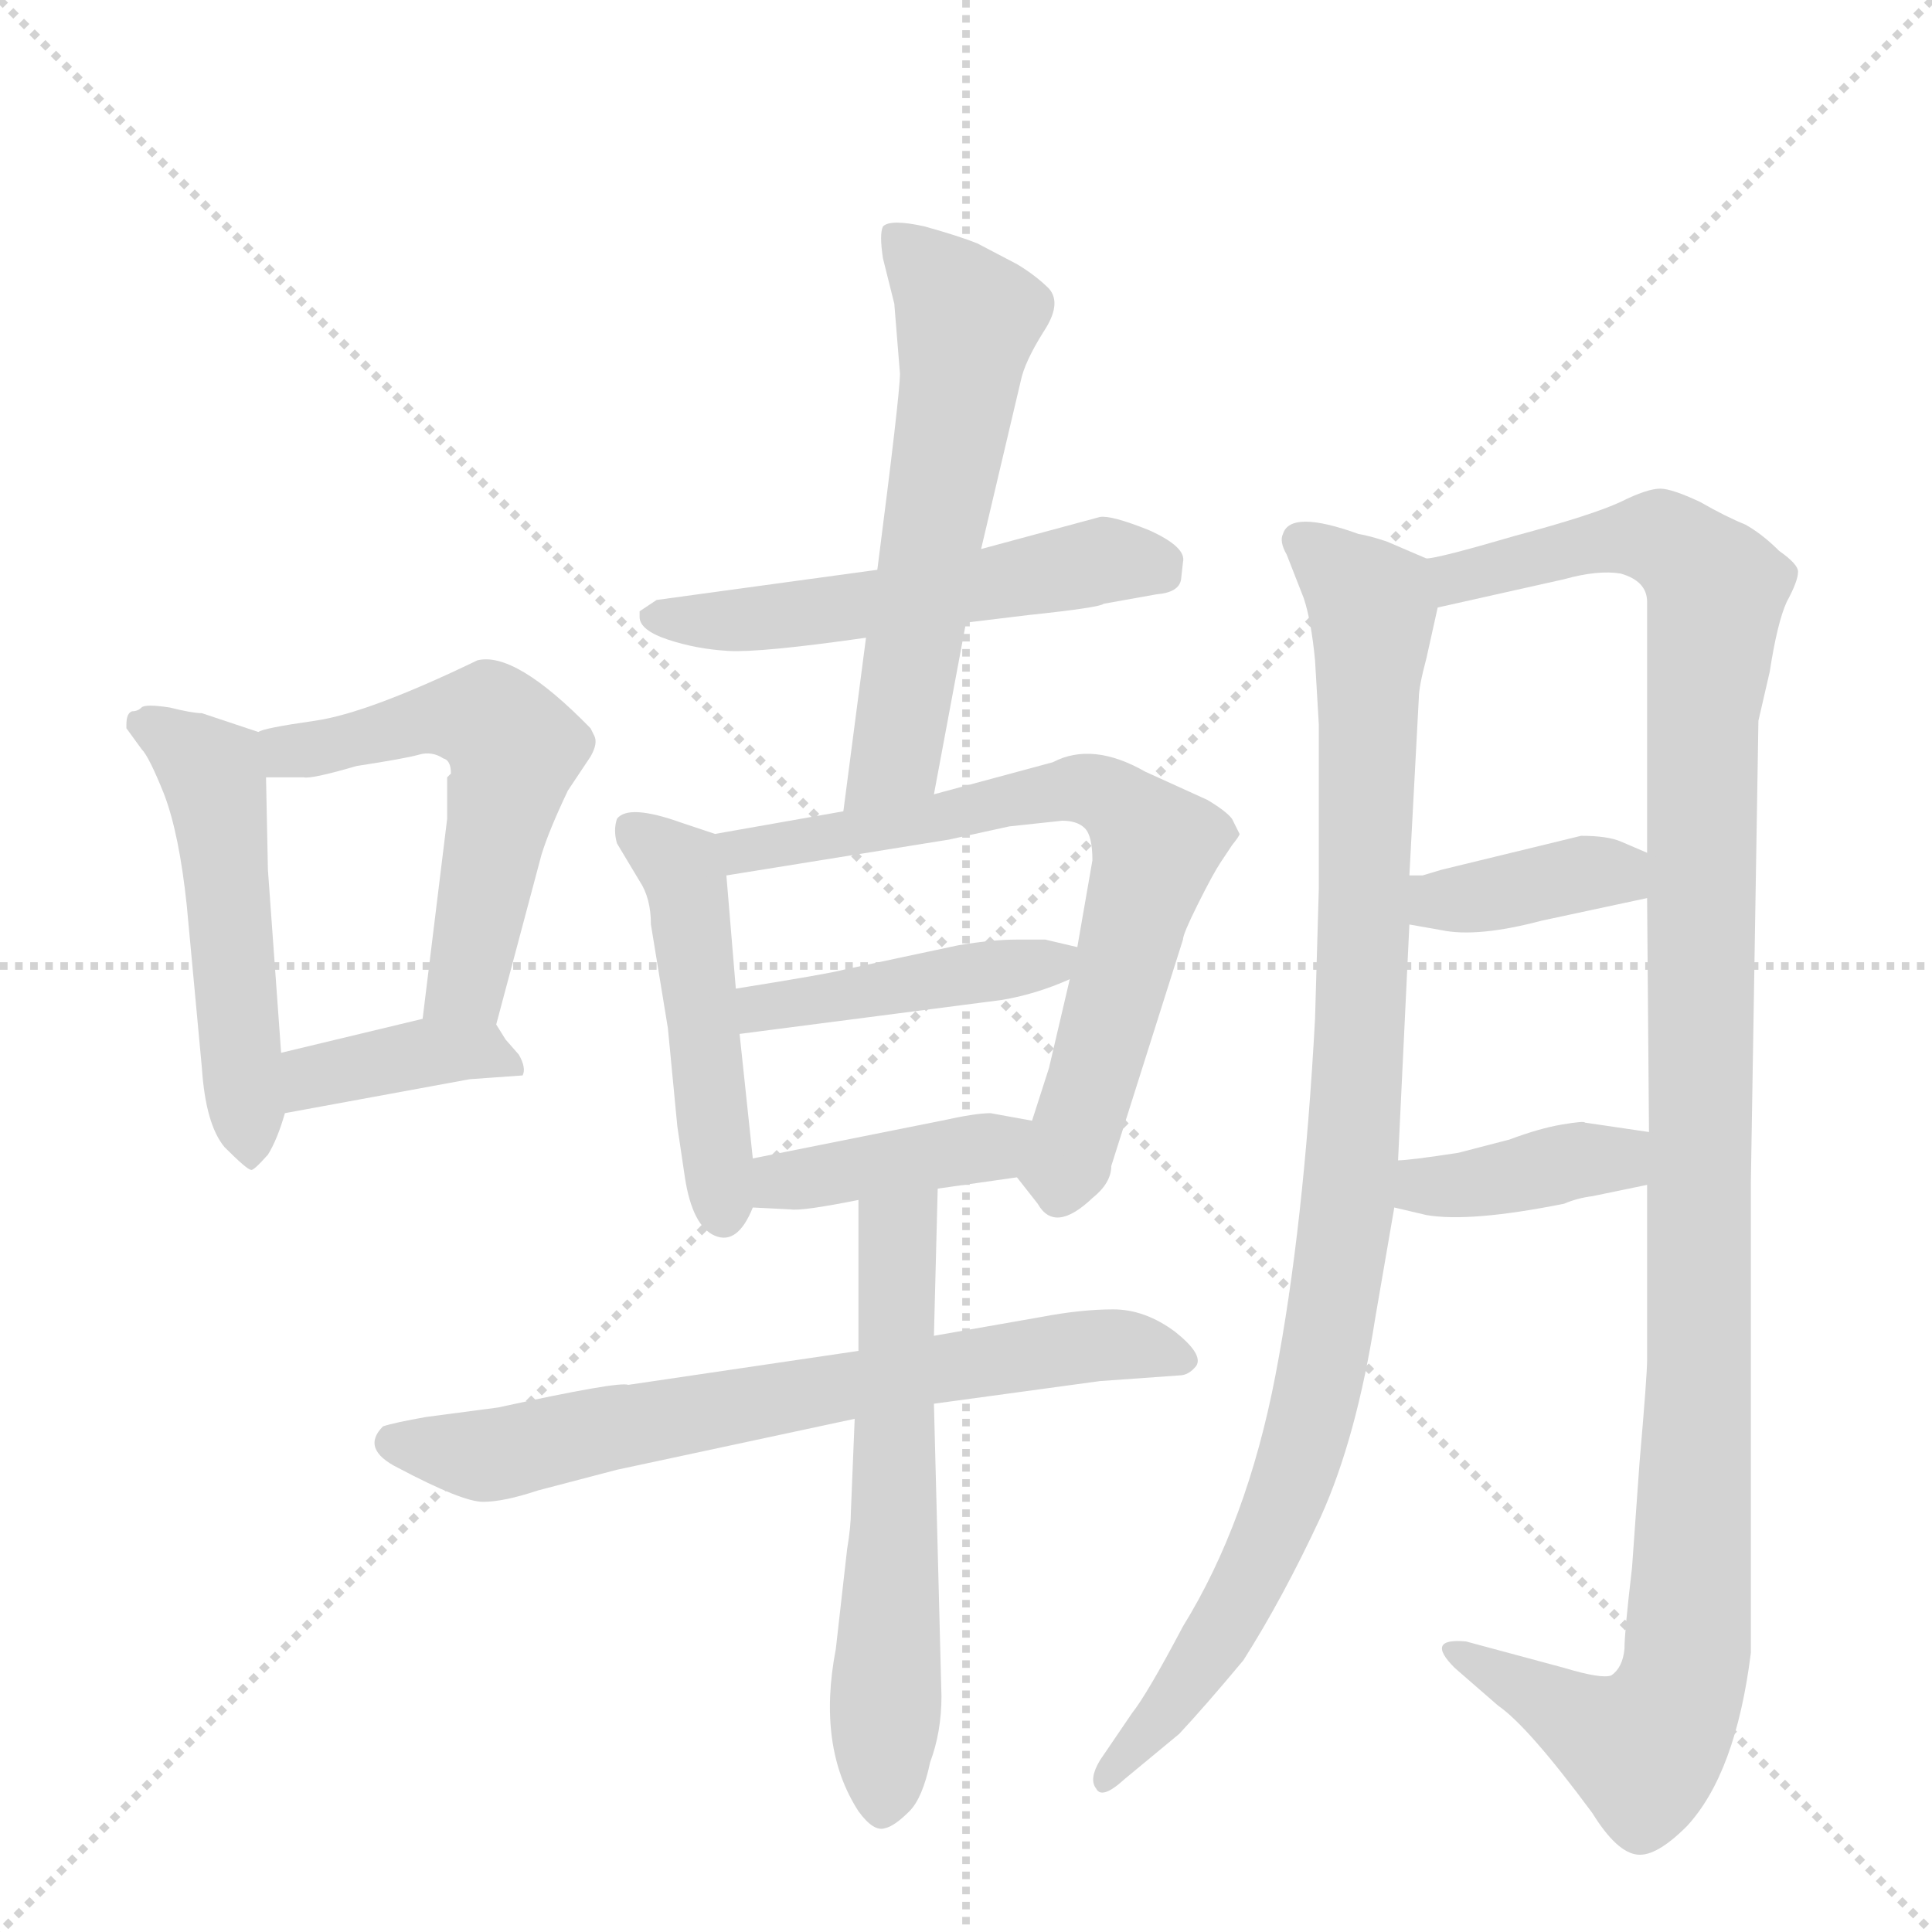 <svg version="1.1" viewBox="0 0 1024 1024" xmlns="http://www.w3.org/2000/svg">
  <g stroke="lightgray" stroke-dasharray="1,1" stroke-width="1" transform="scale(4, 4)">
    <line x1="0" y1="0" x2="256" y2="256"></line>
    <line x1="256" y1="0" x2="0" y2="256"></line>
    <line x1="128" y1="0" x2="128" y2="256"></line>
    <line x1="0" y1="128" x2="256" y2="128"></line>
  </g>
  <g transform="scale(1, -1) translate(0, -848)">
    <style type="text/css">
      
        @keyframes keyframes0 {
          from {
            stroke: blue;
            stroke-dashoffset: 506;
            stroke-width: 128;
          }
          62% {
            animation-timing-function: step-end;
            stroke: blue;
            stroke-dashoffset: 0;
            stroke-width: 128;
          }
          to {
            stroke: black;
            stroke-width: 1024;
          }
        }
        #make-me-a-hanzi-animation-0 {
          animation: keyframes0 0.662s both;
          animation-delay: 0s;
          animation-timing-function: linear;
        }
      
        @keyframes keyframes1 {
          from {
            stroke: blue;
            stroke-dashoffset: 542;
            stroke-width: 128;
          }
          64% {
            animation-timing-function: step-end;
            stroke: blue;
            stroke-dashoffset: 0;
            stroke-width: 128;
          }
          to {
            stroke: black;
            stroke-width: 1024;
          }
        }
        #make-me-a-hanzi-animation-1 {
          animation: keyframes1 0.691s both;
          animation-delay: 0.662s;
          animation-timing-function: linear;
        }
      
        @keyframes keyframes2 {
          from {
            stroke: blue;
            stroke-dashoffset: 380;
            stroke-width: 128;
          }
          55% {
            animation-timing-function: step-end;
            stroke: blue;
            stroke-dashoffset: 0;
            stroke-width: 128;
          }
          to {
            stroke: black;
            stroke-width: 1024;
          }
        }
        #make-me-a-hanzi-animation-2 {
          animation: keyframes2 0.559s both;
          animation-delay: 1.353s;
          animation-timing-function: linear;
        }
      
        @keyframes keyframes3 {
          from {
            stroke: blue;
            stroke-dashoffset: 525;
            stroke-width: 128;
          }
          63% {
            animation-timing-function: step-end;
            stroke: blue;
            stroke-dashoffset: 0;
            stroke-width: 128;
          }
          to {
            stroke: black;
            stroke-width: 1024;
          }
        }
        #make-me-a-hanzi-animation-3 {
          animation: keyframes3 0.677s both;
          animation-delay: 1.912s;
          animation-timing-function: linear;
        }
      
        @keyframes keyframes4 {
          from {
            stroke: blue;
            stroke-dashoffset: 582;
            stroke-width: 128;
          }
          65% {
            animation-timing-function: step-end;
            stroke: blue;
            stroke-dashoffset: 0;
            stroke-width: 128;
          }
          to {
            stroke: black;
            stroke-width: 1024;
          }
        }
        #make-me-a-hanzi-animation-4 {
          animation: keyframes4 0.724s both;
          animation-delay: 2.589s;
          animation-timing-function: linear;
        }
      
        @keyframes keyframes5 {
          from {
            stroke: blue;
            stroke-dashoffset: 473;
            stroke-width: 128;
          }
          61% {
            animation-timing-function: step-end;
            stroke: blue;
            stroke-dashoffset: 0;
            stroke-width: 128;
          }
          to {
            stroke: black;
            stroke-width: 1024;
          }
        }
        #make-me-a-hanzi-animation-5 {
          animation: keyframes5 0.635s both;
          animation-delay: 3.313s;
          animation-timing-function: linear;
        }
      
        @keyframes keyframes6 {
          from {
            stroke: blue;
            stroke-dashoffset: 686;
            stroke-width: 128;
          }
          69% {
            animation-timing-function: step-end;
            stroke: blue;
            stroke-dashoffset: 0;
            stroke-width: 128;
          }
          to {
            stroke: black;
            stroke-width: 1024;
          }
        }
        #make-me-a-hanzi-animation-6 {
          animation: keyframes6 0.808s both;
          animation-delay: 3.948s;
          animation-timing-function: linear;
        }
      
        @keyframes keyframes7 {
          from {
            stroke: blue;
            stroke-dashoffset: 431;
            stroke-width: 128;
          }
          58% {
            animation-timing-function: step-end;
            stroke: blue;
            stroke-dashoffset: 0;
            stroke-width: 128;
          }
          to {
            stroke: black;
            stroke-width: 1024;
          }
        }
        #make-me-a-hanzi-animation-7 {
          animation: keyframes7 0.601s both;
          animation-delay: 4.756s;
          animation-timing-function: linear;
        }
      
        @keyframes keyframes8 {
          from {
            stroke: blue;
            stroke-dashoffset: 397;
            stroke-width: 128;
          }
          56% {
            animation-timing-function: step-end;
            stroke: blue;
            stroke-dashoffset: 0;
            stroke-width: 128;
          }
          to {
            stroke: black;
            stroke-width: 1024;
          }
        }
        #make-me-a-hanzi-animation-8 {
          animation: keyframes8 0.573s both;
          animation-delay: 5.357s;
          animation-timing-function: linear;
        }
      
        @keyframes keyframes9 {
          from {
            stroke: blue;
            stroke-dashoffset: 679;
            stroke-width: 128;
          }
          69% {
            animation-timing-function: step-end;
            stroke: blue;
            stroke-dashoffset: 0;
            stroke-width: 128;
          }
          to {
            stroke: black;
            stroke-width: 1024;
          }
        }
        #make-me-a-hanzi-animation-9 {
          animation: keyframes9 0.803s both;
          animation-delay: 5.93s;
          animation-timing-function: linear;
        }
      
        @keyframes keyframes10 {
          from {
            stroke: blue;
            stroke-dashoffset: 579;
            stroke-width: 128;
          }
          65% {
            animation-timing-function: step-end;
            stroke: blue;
            stroke-dashoffset: 0;
            stroke-width: 128;
          }
          to {
            stroke: black;
            stroke-width: 1024;
          }
        }
        #make-me-a-hanzi-animation-10 {
          animation: keyframes10 0.721s both;
          animation-delay: 6.733s;
          animation-timing-function: linear;
        }
      
        @keyframes keyframes11 {
          from {
            stroke: blue;
            stroke-dashoffset: 960;
            stroke-width: 128;
          }
          76% {
            animation-timing-function: step-end;
            stroke: blue;
            stroke-dashoffset: 0;
            stroke-width: 128;
          }
          to {
            stroke: black;
            stroke-width: 1024;
          }
        }
        #make-me-a-hanzi-animation-11 {
          animation: keyframes11 1.031s both;
          animation-delay: 7.454s;
          animation-timing-function: linear;
        }
      
        @keyframes keyframes12 {
          from {
            stroke: blue;
            stroke-dashoffset: 1141;
            stroke-width: 128;
          }
          79% {
            animation-timing-function: step-end;
            stroke: blue;
            stroke-dashoffset: 0;
            stroke-width: 128;
          }
          to {
            stroke: black;
            stroke-width: 1024;
          }
        }
        #make-me-a-hanzi-animation-12 {
          animation: keyframes12 1.179s both;
          animation-delay: 8.485s;
          animation-timing-function: linear;
        }
      
        @keyframes keyframes13 {
          from {
            stroke: blue;
            stroke-dashoffset: 375;
            stroke-width: 128;
          }
          55% {
            animation-timing-function: step-end;
            stroke: blue;
            stroke-dashoffset: 0;
            stroke-width: 128;
          }
          to {
            stroke: black;
            stroke-width: 1024;
          }
        }
        #make-me-a-hanzi-animation-13 {
          animation: keyframes13 0.555s both;
          animation-delay: 9.664s;
          animation-timing-function: linear;
        }
      
        @keyframes keyframes14 {
          from {
            stroke: blue;
            stroke-dashoffset: 382;
            stroke-width: 128;
          }
          55% {
            animation-timing-function: step-end;
            stroke: blue;
            stroke-dashoffset: 0;
            stroke-width: 128;
          }
          to {
            stroke: black;
            stroke-width: 1024;
          }
        }
        #make-me-a-hanzi-animation-14 {
          animation: keyframes14 0.561s both;
          animation-delay: 10.219s;
          animation-timing-function: linear;
        }
      
    </style>
    
      <path d="M 137 460 L 107 470 Q 102 470 90 473 Q 77 475 75 473 Q 73 471 70 471 Q 67 470 67 464 L 67 462 L 75 451 Q 79 447 87 427 Q 95 406 99 368 L 107 282 Q 109 252 119 240 Q 131 228 133 228 Q 134 227 142 236 Q 147 244 151 258 L 149 290 L 142 387 L 141 436 C 141 459 141 459 137 460 Z" fill="lightgray"></path>
    
      <path d="M 263 305 L 287 395 Q 291 408 301 429 L 313 447 Q 317 454 315 458 L 313 462 Q 273 503 253 498 Q 195 470 167 466 Q 139 462 137 460 C 108 452 111 436 141 436 L 161 436 Q 165 435 189 442 Q 215 446 222 448 Q 229 450 235 446 Q 239 445 239 438 L 237 436 L 237 414 L 224 308 C 220 278 255 276 263 305 Z" fill="lightgray"></path>
    
      <path d="M 151 258 L 249 276 L 277 278 Q 279 282 275 289 L 268 297 L 263 305 C 256 316 253 315 224 308 L 149 290 C 120 283 121 253 151 258 Z" fill="lightgray"></path>
    
      <path d="M 512 518 L 545 522 Q 583 526 585 528 L 613 533 Q 625 534 626 541 L 627 550 Q 629 558 609 567 Q 589 575 583 574 L 520 557 L 465 546 L 348 530 L 339 524 L 339 521 Q 339 514 354 509 Q 369 504 386 503 Q 403 502 459 510 L 512 518 Z" fill="lightgray"></path>
    
      <path d="M 495 427 L 512 518 L 520 557 L 541 646 Q 543 656 553 672 Q 563 687 556 695 Q 549 702 539 708 L 518 719 Q 508 723 490 728 Q 472 732 468 728 Q 466 724 468 711 L 474 687 L 477 650 Q 477 639 465 546 L 459 510 L 447 418 C 443 388 489 398 495 427 Z" fill="lightgray"></path>
    
      <path d="M 379 406 L 361 412 Q 333 422 327 414 Q 325 408 327 401 L 339 381 Q 345 372 345 358 L 354 303 L 359 251 L 363 224 Q 367 198 379 193 Q 391 188 399 208 L 399 234 L 392 300 L 390 324 L 385 384 C 383 405 383 405 379 406 Z" fill="lightgray"></path>
    
      <path d="M 539 224 L 550 210 Q 559 194 579 213 Q 589 221 589 230 L 627 350 Q 627 353 635 369 Q 643 385 647 391 L 653 400 Q 657 405 657 406 L 653 414 Q 650 418 640 424 L 607 439 Q 579 455 558 444 L 495 427 L 447 418 L 379 406 C 349 401 355 379 385 384 L 503 403 L 535 410 L 563 413 Q 571 413 575 409 Q 579 405 579 392 L 571 346 L 567 329 L 556 282 L 547 254 C 538 225 538 225 539 224 Z" fill="lightgray"></path>
    
      <path d="M 571 346 L 554 350 L 539 350 Q 526 350 508 347 L 447 334 Q 440 332 390 324 C 360 319 362 296 392 300 L 531 318 Q 549 321 567 329 C 594 341 594 341 571 346 Z" fill="lightgray"></path>
    
      <path d="M 399 208 L 419 207 Q 425 206 455 212 L 497 218 L 539 224 C 569 228 577 249 547 254 L 525 258 Q 517 258 499 254 L 399 234 C 370 228 369 209 399 208 Z" fill="lightgray"></path>
    
      <path d="M 455 132 L 333 114 Q 328 116 264 102 L 226 97 Q 209 94 203 92 Q 191 80 211 70 Q 245 52 256 52 Q 267 52 285 58 L 327 69 L 453 96 L 495 104 L 583 116 L 625 119 Q 630 119 634 124 Q 638 130 623 142 Q 607 154 590 154 Q 573 154 552 150 L 495 140 L 455 132 Z" fill="lightgray"></path>
    
      <path d="M 455 212 L 455 132 L 453 96 L 451 47 Q 451 39 449 27 L 443 -26 Q 433 -78 455 -112 Q 463 -123 469 -121 Q 474 -120 482 -112 Q 489 -105 493 -86 Q 499 -70 499 -51 L 495 104 L 495 140 L 497 218 C 498 248 455 242 455 212 Z" fill="lightgray"></path>
    
      <path d="M 697 498 L 699 464 L 699 377 L 697 308 Q 691 197 676 119 Q 661 41 627 -14 Q 608 -50 600 -60 L 583 -85 Q 577 -95 581 -100 Q 584 -106 596 -95 L 625 -71 Q 639 -56 659 -32 Q 680 1 700 44 Q 719 86 729 150 L 739 208 L 741 233 L 747 358 L 747 384 L 752 478 Q 752 484 756 499 L 762 526 C 767 547 767 547 756 552 L 735 561 Q 726 564 720 565 Q 684 578 680 565 Q 678 561 682 554 L 691 531 Q 695 519 697 498 Z" fill="lightgray"></path>
    
      <path d="M 873 220 L 873 127 Q 873 119 869 73 L 865 17 Q 861 -17 861 -26 Q 860 -36 854 -40 Q 849 -42 829 -36 L 777 -22 Q 755 -20 771 -36 L 794 -56 Q 810 -67 844 -113 Q 857 -134 868 -135 Q 878 -136 894 -120 Q 920 -92 928 -28 L 928 222 L 932 466 L 938 492 Q 942 518 947 529 Q 953 540 953 545 Q 953 549 943 556 Q 934 565 925 570 Q 915 574 901 582 Q 886 589 880 589 Q 873 589 859 582 Q 844 575 803 564 Q 762 552 756 552 C 727 545 733 519 762 526 L 829 541 Q 847 546 859 544 Q 873 540 873 529 L 873 396 L 873 372 L 874 248 L 873 220 Z" fill="lightgray"></path>
    
      <path d="M 747 358 L 764 355 Q 783 351 817 360 L 873 372 C 902 378 901 384 873 396 L 859 402 Q 852 405 838 405 L 764 387 L 754 384 L 747 384 C 717 384 717 363 747 358 Z" fill="lightgray"></path>
    
      <path d="M 739 208 L 756 204 Q 779 200 829 210 Q 836 213 844 214 L 873 220 C 902 226 904 244 874 248 L 840 253 Q 840 254 828 252 Q 816 250 800 244 L 773 237 Q 747 233 741 233 C 711 231 710 215 739 208 Z" fill="lightgray"></path>
    
    
      <clipPath id="make-me-a-hanzi-clip-0">
        <path d="M 137 460 L 107 470 Q 102 470 90 473 Q 77 475 75 473 Q 73 471 70 471 Q 67 470 67 464 L 67 462 L 75 451 Q 79 447 87 427 Q 95 406 99 368 L 107 282 Q 109 252 119 240 Q 131 228 133 228 Q 134 227 142 236 Q 147 244 151 258 L 149 290 L 142 387 L 141 436 C 141 459 141 459 137 460 Z"></path>
      </clipPath>
      <path clip-path="url(#make-me-a-hanzi-clip-0)" d="M 76 465 L 113 438 L 135 235" fill="none" id="make-me-a-hanzi-animation-0" stroke-dasharray="378 756" stroke-linecap="round"></path>
    
      <clipPath id="make-me-a-hanzi-clip-1">
        <path d="M 263 305 L 287 395 Q 291 408 301 429 L 313 447 Q 317 454 315 458 L 313 462 Q 273 503 253 498 Q 195 470 167 466 Q 139 462 137 460 C 108 452 111 436 141 436 L 161 436 Q 165 435 189 442 Q 215 446 222 448 Q 229 450 235 446 Q 239 445 239 438 L 237 436 L 237 414 L 224 308 C 220 278 255 276 263 305 Z"></path>
      </clipPath>
      <path clip-path="url(#make-me-a-hanzi-clip-1)" d="M 143 455 L 153 450 L 176 452 L 234 468 L 258 467 L 273 451 L 249 333 L 231 315" fill="none" id="make-me-a-hanzi-animation-1" stroke-dasharray="414 828" stroke-linecap="round"></path>
    
      <clipPath id="make-me-a-hanzi-clip-2">
        <path d="M 151 258 L 249 276 L 277 278 Q 279 282 275 289 L 268 297 L 263 305 C 256 316 253 315 224 308 L 149 290 C 120 283 121 253 151 258 Z"></path>
      </clipPath>
      <path clip-path="url(#make-me-a-hanzi-clip-2)" d="M 157 264 L 163 275 L 175 280 L 220 290 L 254 291 L 270 282" fill="none" id="make-me-a-hanzi-animation-2" stroke-dasharray="252 504" stroke-linecap="round"></path>
    
      <clipPath id="make-me-a-hanzi-clip-3">
        <path d="M 512 518 L 545 522 Q 583 526 585 528 L 613 533 Q 625 534 626 541 L 627 550 Q 629 558 609 567 Q 589 575 583 574 L 520 557 L 465 546 L 348 530 L 339 524 L 339 521 Q 339 514 354 509 Q 369 504 386 503 Q 403 502 459 510 L 512 518 Z"></path>
      </clipPath>
      <path clip-path="url(#make-me-a-hanzi-clip-3)" d="M 347 523 L 427 522 L 582 551 L 613 547" fill="none" id="make-me-a-hanzi-animation-3" stroke-dasharray="397 794" stroke-linecap="round"></path>
    
      <clipPath id="make-me-a-hanzi-clip-4">
        <path d="M 495 427 L 512 518 L 520 557 L 541 646 Q 543 656 553 672 Q 563 687 556 695 Q 549 702 539 708 L 518 719 Q 508 723 490 728 Q 472 732 468 728 Q 466 724 468 711 L 474 687 L 477 650 Q 477 639 465 546 L 459 510 L 447 418 C 443 388 489 398 495 427 Z"></path>
      </clipPath>
      <path clip-path="url(#make-me-a-hanzi-clip-4)" d="M 473 724 L 513 679 L 476 453 L 452 425" fill="none" id="make-me-a-hanzi-animation-4" stroke-dasharray="454 908" stroke-linecap="round"></path>
    
      <clipPath id="make-me-a-hanzi-clip-5">
        <path d="M 379 406 L 361 412 Q 333 422 327 414 Q 325 408 327 401 L 339 381 Q 345 372 345 358 L 354 303 L 359 251 L 363 224 Q 367 198 379 193 Q 391 188 399 208 L 399 234 L 392 300 L 390 324 L 385 384 C 383 405 383 405 379 406 Z"></path>
      </clipPath>
      <path clip-path="url(#make-me-a-hanzi-clip-5)" d="M 334 408 L 360 389 L 365 375 L 383 206" fill="none" id="make-me-a-hanzi-animation-5" stroke-dasharray="345 690" stroke-linecap="round"></path>
    
      <clipPath id="make-me-a-hanzi-clip-6">
        <path d="M 539 224 L 550 210 Q 559 194 579 213 Q 589 221 589 230 L 627 350 Q 627 353 635 369 Q 643 385 647 391 L 653 400 Q 657 405 657 406 L 653 414 Q 650 418 640 424 L 607 439 Q 579 455 558 444 L 495 427 L 447 418 L 379 406 C 349 401 355 379 385 384 L 503 403 L 535 410 L 563 413 Q 571 413 575 409 Q 579 405 579 392 L 571 346 L 567 329 L 556 282 L 547 254 C 538 225 538 225 539 224 Z"></path>
      </clipPath>
      <path clip-path="url(#make-me-a-hanzi-clip-6)" d="M 387 402 L 394 397 L 420 400 L 569 430 L 583 428 L 602 413 L 612 399 L 611 390 L 566 232 L 552 229" fill="none" id="make-me-a-hanzi-animation-6" stroke-dasharray="558 1116" stroke-linecap="round"></path>
    
      <clipPath id="make-me-a-hanzi-clip-7">
        <path d="M 571 346 L 554 350 L 539 350 Q 526 350 508 347 L 447 334 Q 440 332 390 324 C 360 319 362 296 392 300 L 531 318 Q 549 321 567 329 C 594 341 594 341 571 346 Z"></path>
      </clipPath>
      <path clip-path="url(#make-me-a-hanzi-clip-7)" d="M 399 307 L 405 316 L 555 337 L 566 343" fill="none" id="make-me-a-hanzi-animation-7" stroke-dasharray="303 606" stroke-linecap="round"></path>
    
      <clipPath id="make-me-a-hanzi-clip-8">
        <path d="M 399 208 L 419 207 Q 425 206 455 212 L 497 218 L 539 224 C 569 228 577 249 547 254 L 525 258 Q 517 258 499 254 L 399 234 C 370 228 369 209 399 208 Z"></path>
      </clipPath>
      <path clip-path="url(#make-me-a-hanzi-clip-8)" d="M 404 215 L 414 222 L 516 238 L 540 248" fill="none" id="make-me-a-hanzi-animation-8" stroke-dasharray="269 538" stroke-linecap="round"></path>
    
      <clipPath id="make-me-a-hanzi-clip-9">
        <path d="M 455 132 L 333 114 Q 328 116 264 102 L 226 97 Q 209 94 203 92 Q 191 80 211 70 Q 245 52 256 52 Q 267 52 285 58 L 327 69 L 453 96 L 495 104 L 583 116 L 625 119 Q 630 119 634 124 Q 638 130 623 142 Q 607 154 590 154 Q 573 154 552 150 L 495 140 L 455 132 Z"></path>
      </clipPath>
      <path clip-path="url(#make-me-a-hanzi-clip-9)" d="M 210 83 L 271 78 L 573 134 L 601 135 L 626 127" fill="none" id="make-me-a-hanzi-animation-9" stroke-dasharray="551 1102" stroke-linecap="round"></path>
    
      <clipPath id="make-me-a-hanzi-clip-10">
        <path d="M 455 212 L 455 132 L 453 96 L 451 47 Q 451 39 449 27 L 443 -26 Q 433 -78 455 -112 Q 463 -123 469 -121 Q 474 -120 482 -112 Q 489 -105 493 -86 Q 499 -70 499 -51 L 495 104 L 495 140 L 497 218 C 498 248 455 242 455 212 Z"></path>
      </clipPath>
      <path clip-path="url(#make-me-a-hanzi-clip-10)" d="M 491 210 L 475 192 L 468 -107" fill="none" id="make-me-a-hanzi-animation-10" stroke-dasharray="451 902" stroke-linecap="round"></path>
    
      <clipPath id="make-me-a-hanzi-clip-11">
        <path d="M 697 498 L 699 464 L 699 377 L 697 308 Q 691 197 676 119 Q 661 41 627 -14 Q 608 -50 600 -60 L 583 -85 Q 577 -95 581 -100 Q 584 -106 596 -95 L 625 -71 Q 639 -56 659 -32 Q 680 1 700 44 Q 719 86 729 150 L 739 208 L 741 233 L 747 358 L 747 384 L 752 478 Q 752 484 756 499 L 762 526 C 767 547 767 547 756 552 L 735 561 Q 726 564 720 565 Q 684 578 680 565 Q 678 561 682 554 L 691 531 Q 695 519 697 498 Z"></path>
      </clipPath>
      <path clip-path="url(#make-me-a-hanzi-clip-11)" d="M 689 561 L 727 528 L 722 320 L 710 176 L 699 112 L 673 32 L 626 -49 L 587 -93" fill="none" id="make-me-a-hanzi-animation-11" stroke-dasharray="832 1664" stroke-linecap="round"></path>
    
      <clipPath id="make-me-a-hanzi-clip-12">
        <path d="M 873 220 L 873 127 Q 873 119 869 73 L 865 17 Q 861 -17 861 -26 Q 860 -36 854 -40 Q 849 -42 829 -36 L 777 -22 Q 755 -20 771 -36 L 794 -56 Q 810 -67 844 -113 Q 857 -134 868 -135 Q 878 -136 894 -120 Q 920 -92 928 -28 L 928 222 L 932 466 L 938 492 Q 942 518 947 529 Q 953 540 953 545 Q 953 549 943 556 Q 934 565 925 570 Q 915 574 901 582 Q 886 589 880 589 Q 873 589 859 582 Q 844 575 803 564 Q 762 552 756 552 C 727 545 733 519 762 526 L 829 541 Q 847 546 859 544 Q 873 540 873 529 L 873 396 L 873 372 L 874 248 L 873 220 Z"></path>
      </clipPath>
      <path clip-path="url(#make-me-a-hanzi-clip-12)" d="M 760 546 L 772 542 L 876 563 L 894 554 L 910 536 L 902 463 L 901 120 L 894 -32 L 871 -79 L 781 -32" fill="none" id="make-me-a-hanzi-animation-12" stroke-dasharray="1013 2026" stroke-linecap="round"></path>
    
      <clipPath id="make-me-a-hanzi-clip-13">
        <path d="M 747 358 L 764 355 Q 783 351 817 360 L 873 372 C 902 378 901 384 873 396 L 859 402 Q 852 405 838 405 L 764 387 L 754 384 L 747 384 C 717 384 717 363 747 358 Z"></path>
      </clipPath>
      <path clip-path="url(#make-me-a-hanzi-clip-13)" d="M 751 378 L 771 371 L 843 386 L 856 386 L 864 378" fill="none" id="make-me-a-hanzi-animation-13" stroke-dasharray="247 494" stroke-linecap="round"></path>
    
      <clipPath id="make-me-a-hanzi-clip-14">
        <path d="M 739 208 L 756 204 Q 779 200 829 210 Q 836 213 844 214 L 873 220 C 902 226 904 244 874 248 L 840 253 Q 840 254 828 252 Q 816 250 800 244 L 773 237 Q 747 233 741 233 C 711 231 710 215 739 208 Z"></path>
      </clipPath>
      <path clip-path="url(#make-me-a-hanzi-clip-14)" d="M 745 226 L 772 219 L 855 234 L 867 241" fill="none" id="make-me-a-hanzi-animation-14" stroke-dasharray="254 508" stroke-linecap="round"></path>
    
  </g>
</svg>